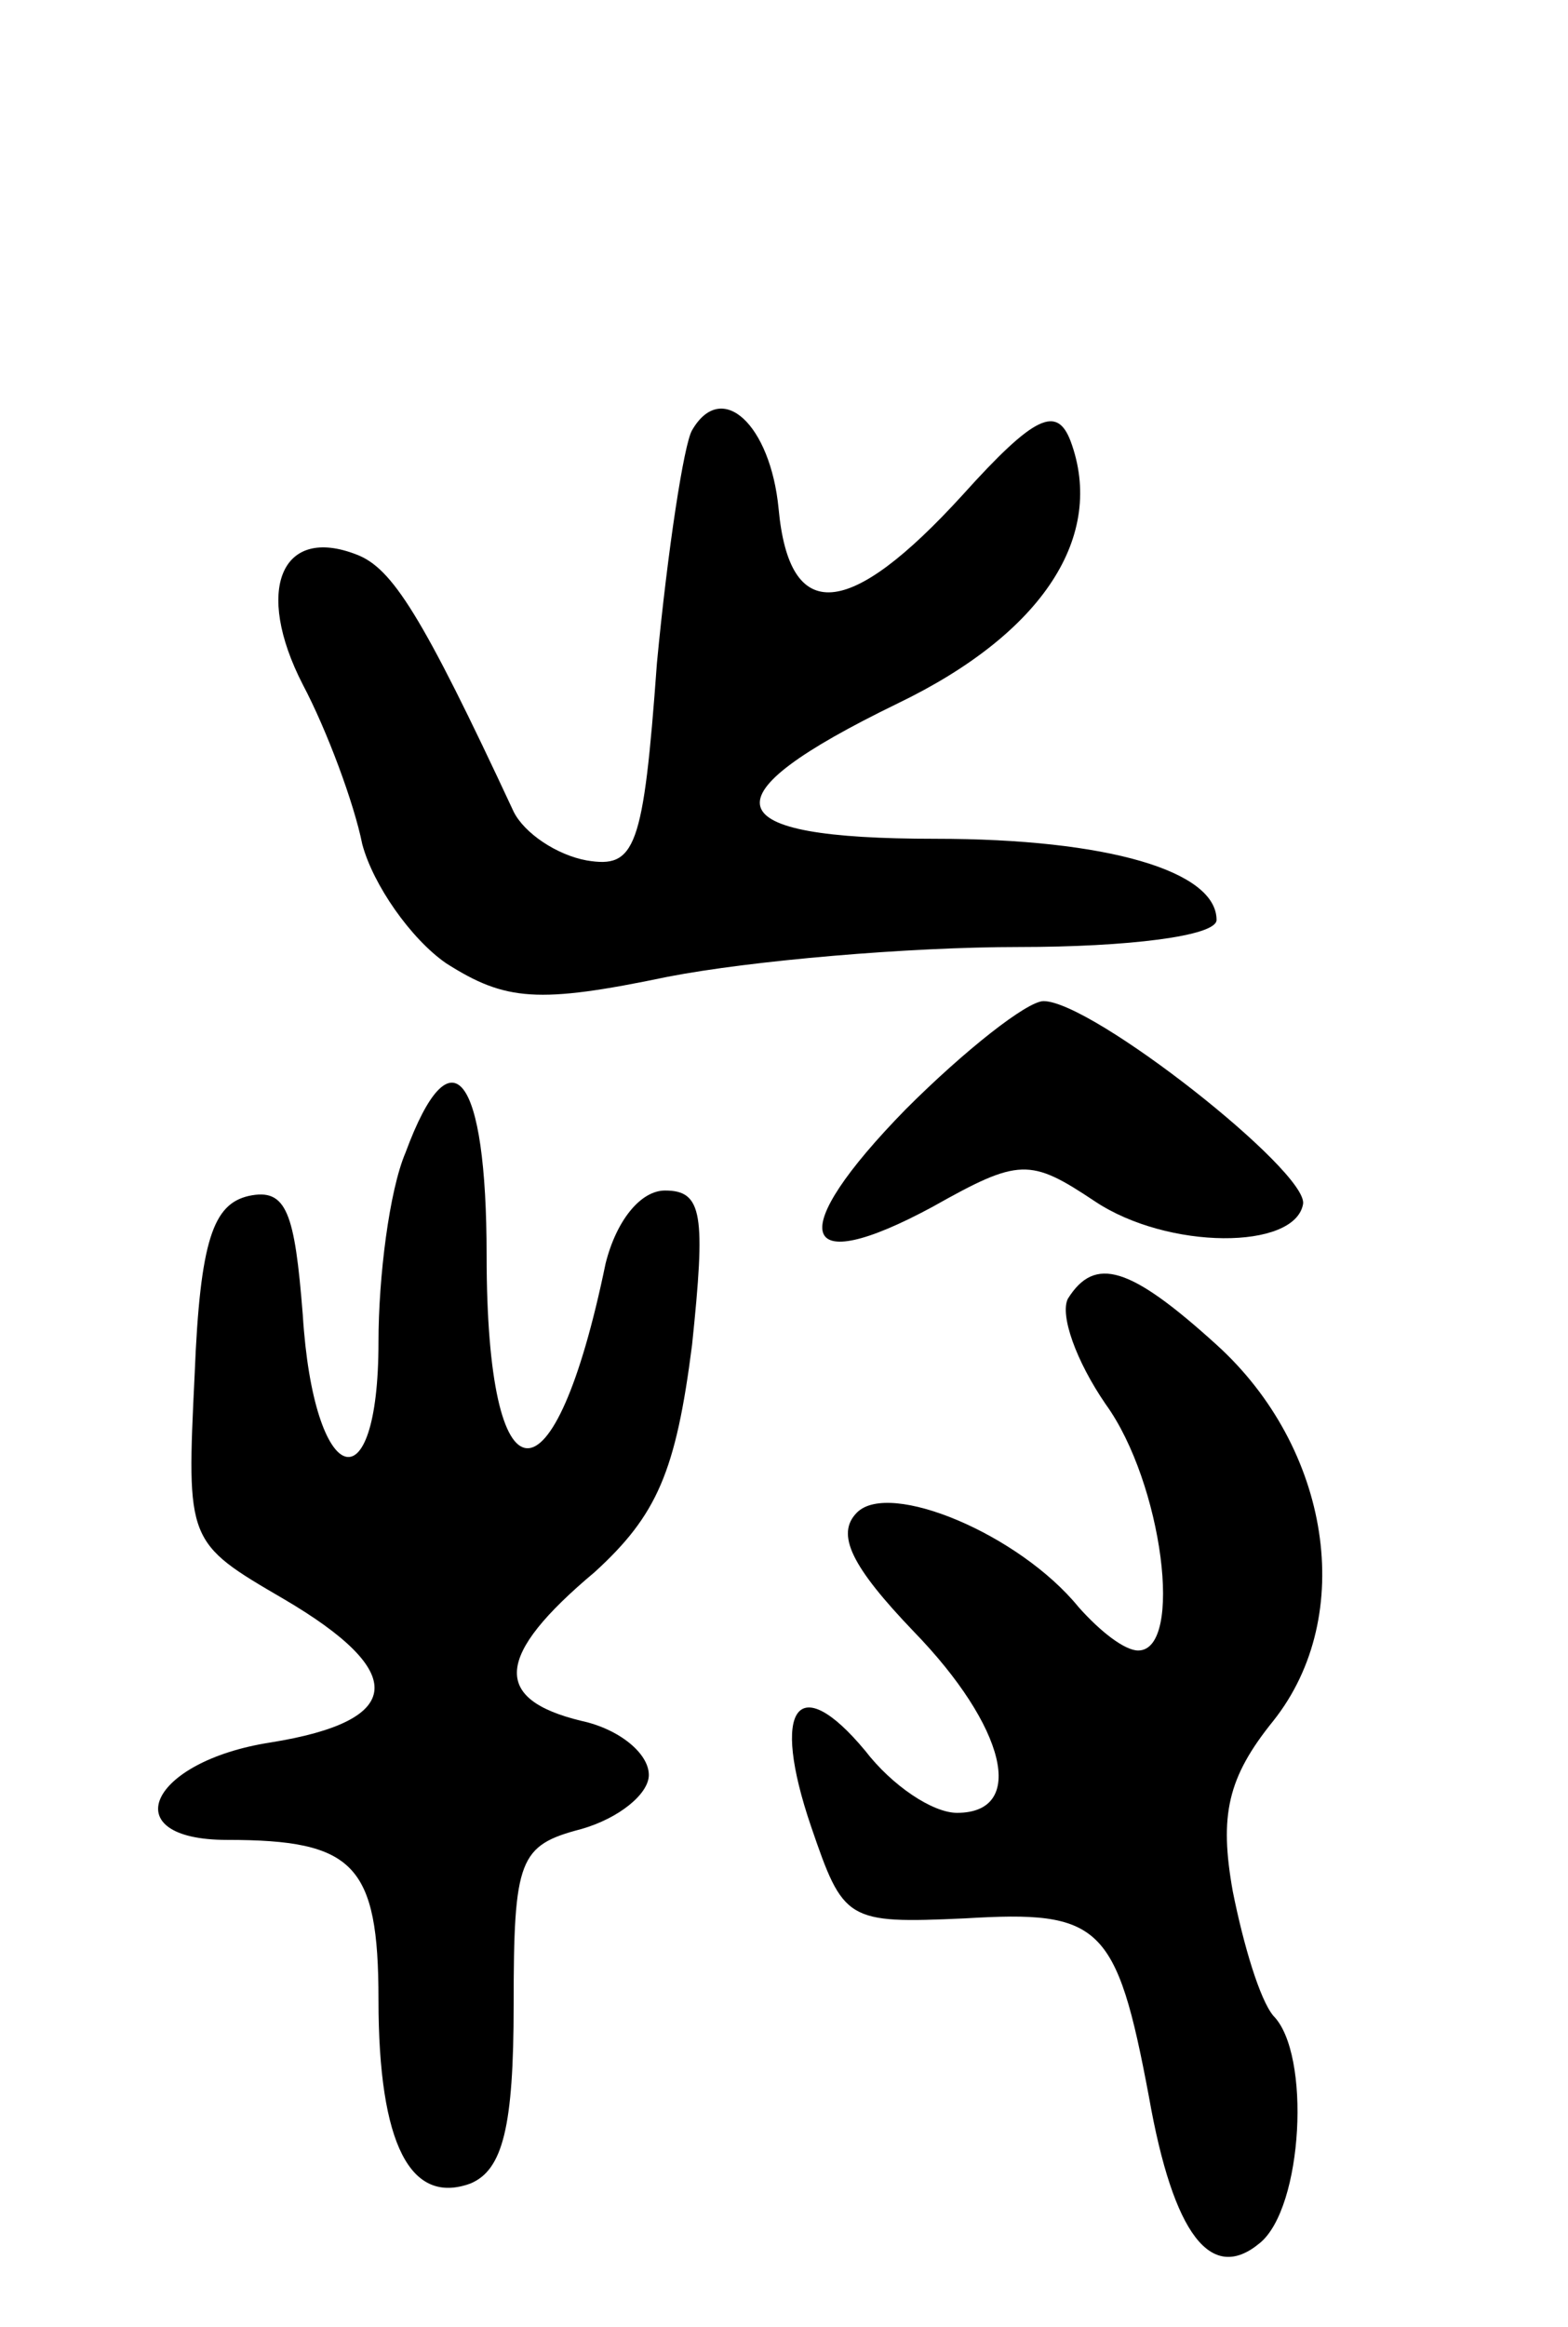 <svg version="1.0" xmlns="http://www.w3.org/2000/svg"
 width="58pt" height="86pt" viewBox="0 0 58 86"
 preserveAspectRatio="xMidYMid meet">
<g transform="translate(0,86) scale(0.1,-0.1)"
fill="#000000" stroke="none">
<path d="M256 701 c-3 -5 -9 -44 -13 -86 -5 -69 -8 -76 -26 -73 -11 2 -23 10
-27 18 -34 73 -45 90 -58 95 -28 11 -38 -13 -20 -48 9 -17 19 -44 22 -59 4
-15 18 -35 31 -44 22 -14 34 -15 82 -5 31 6 89 11 130 11 40 0 73 4 73 10 0
18 -40 30 -104 30 -82 0 -86 15 -14 50 54 26 77 62 64 97 -5 13 -13 10 -40
-20 -42 -46 -64 -48 -68 -5 -3 31 -21 48 -32 29z"/>
<path d="M335 450 c-45 -46 -40 -63 10 -36 32 18 36 18 60 2 27 -18 74 -18 77
-1 2 12 -78 75 -96 75 -6 0 -29 -18 -51 -40z"/>
<path d="M150 434 c-6 -14 -10 -46 -10 -70 0 -62 -24 -54 -28 10 -3 38 -6 47
-20 44 -13 -3 -18 -16 -20 -66 -3 -62 -3 -62 33 -83 46 -27 45 -45 -5 -53 -45
-7 -58 -36 -16 -36 47 0 56 -9 56 -59 0 -54 12 -76 34 -68 12 5 16 21 16 66 0
54 2 59 25 65 14 4 25 13 25 20 0 8 -11 17 -25 20 -33 8 -32 24 5 55 23 21 30
37 36 84 5 48 4 57 -10 57 -9 0 -18 -11 -22 -27 -19 -92 -44 -91 -44 3 0 67
-13 84 -30 38z"/>
<path d="M395 380 c-3 -6 3 -23 14 -39 21 -29 29 -91 12 -91 -5 0 -14 7 -22
16 -22 27 -70 47 -82 35 -8 -8 -2 -20 21 -44 34 -35 42 -67 16 -67 -9 0 -24
10 -34 23 -25 30 -35 16 -20 -28 12 -35 13 -36 57 -34 50 3 56 -2 68 -66 9
-51 23 -69 41 -54 16 13 19 70 5 84 -5 6 -11 26 -15 46 -5 28 -2 42 15 63 31
39 21 101 -21 139 -32 29 -45 33 -55 17z"/>
</g>
</svg>

